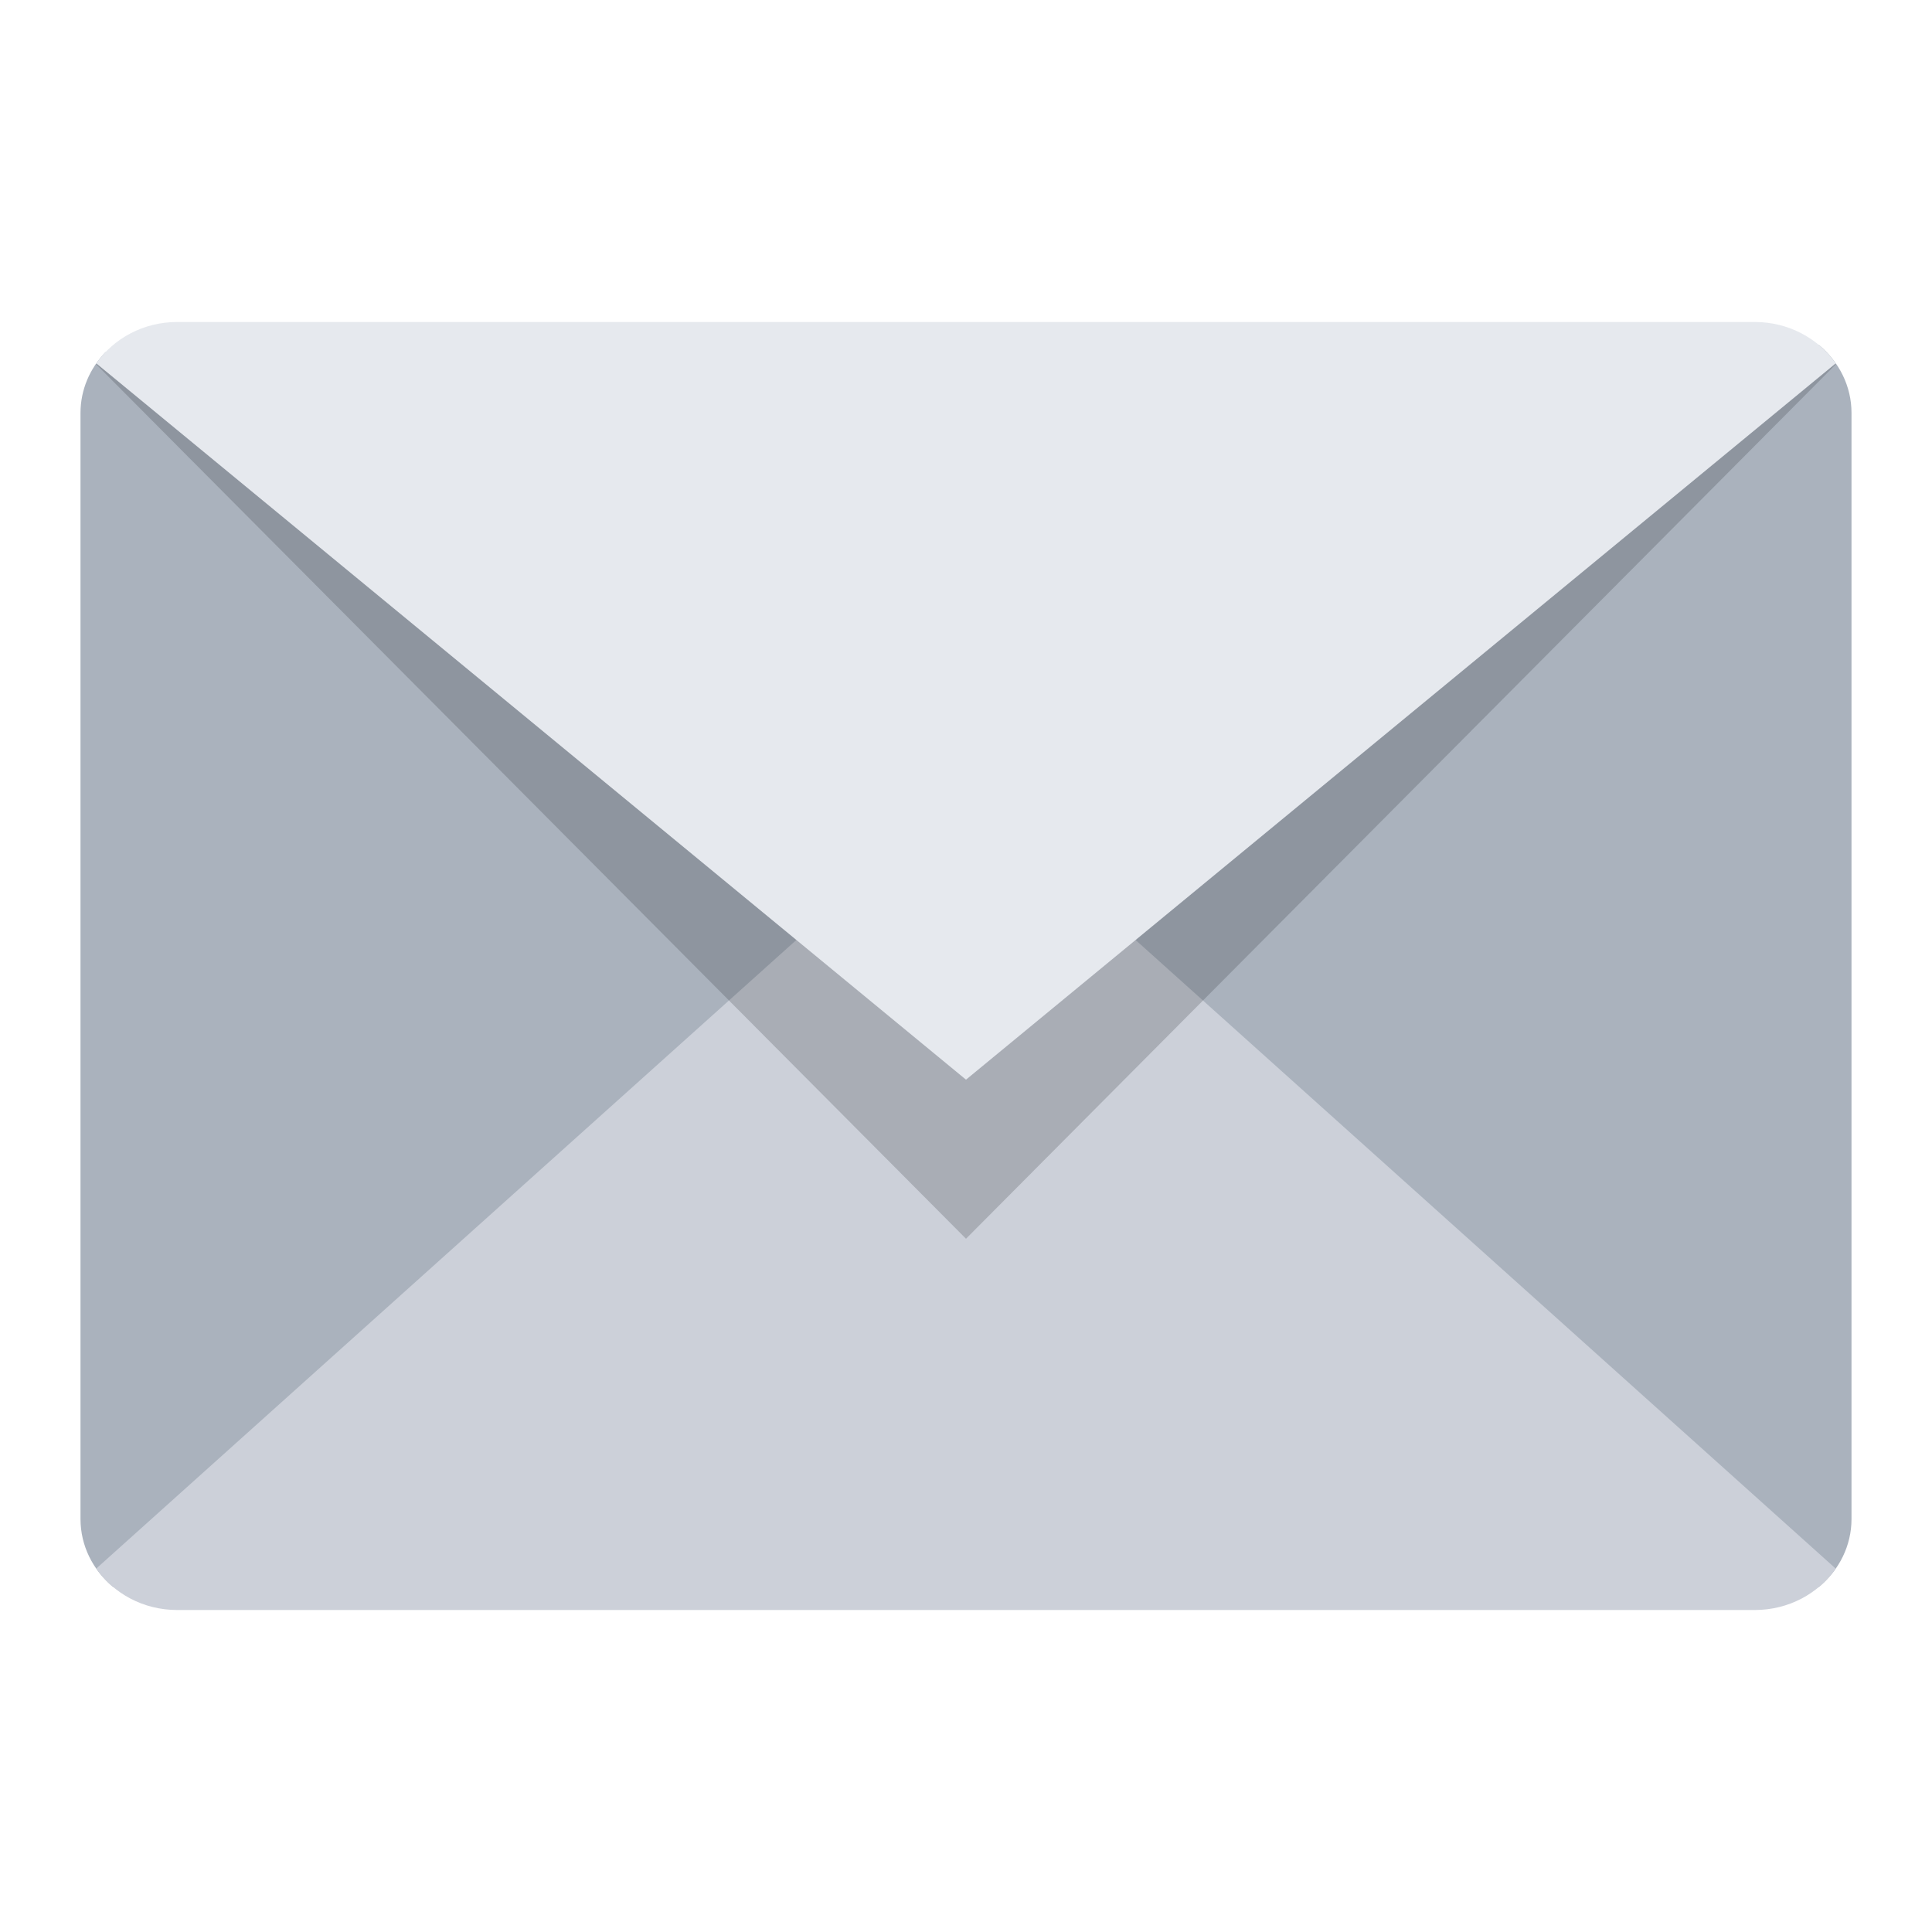 <?xml version="1.0" encoding="UTF-8"?>
<!DOCTYPE svg PUBLIC "-//W3C//DTD SVG 1.1//EN" "http://www.w3.org/Graphics/SVG/1.1/DTD/svg11.dtd">
<svg version="1.1" id="Layer_1" xmlns="http://www.w3.org/2000/svg" xmlns:xlink="http://www.w3.org/1999/xlink" x="0px" y="0px" width="24px" height="24px" viewBox="0 0 24 24" enable-background="new 0 0 24 24" xml:space="preserve">
  <g id="icon">
    <path d="M1.308,4.377C1.117,4.577,1,4.841,1,5.129v13.741c0,0.333,0.155,0.633,0.4,0.84c0.213,0.18,20.987,0.18,21.2,0c0.245,-0.207,0.4,-0.507,0.4,-0.84V5.129c0,-0.333,-0.155,-0.633,-0.4,-0.84C22.387,4.11,1.528,4.146,1.308,4.377z" fill="#AAB2BD"/>
    <path d="M10.057,11.529l-8.861,7.956C1.411,19.795,1.781,20,2.2,20h19.6c0.419,0,0.789,-0.205,1.004,-0.514l-8.861,-7.956C12.8,10.607,11.167,10.595,10.057,11.529z" fill="#CCD0D9"/>
    <path d="M12,15.388L1.196,4.527c0.215,-0.325,21.393,-0.325,21.608,0L12,15.388z" fill="#24282D" opacity="0.21"/>
    <path d="M12,13.412L1.196,4.514C1.411,4.205,1.781,4,2.2,4h19.6c0.419,0,0.789,0.205,1.004,0.514L12,13.412z" fill="#E6E9EE"/>
  </g>
</svg>
